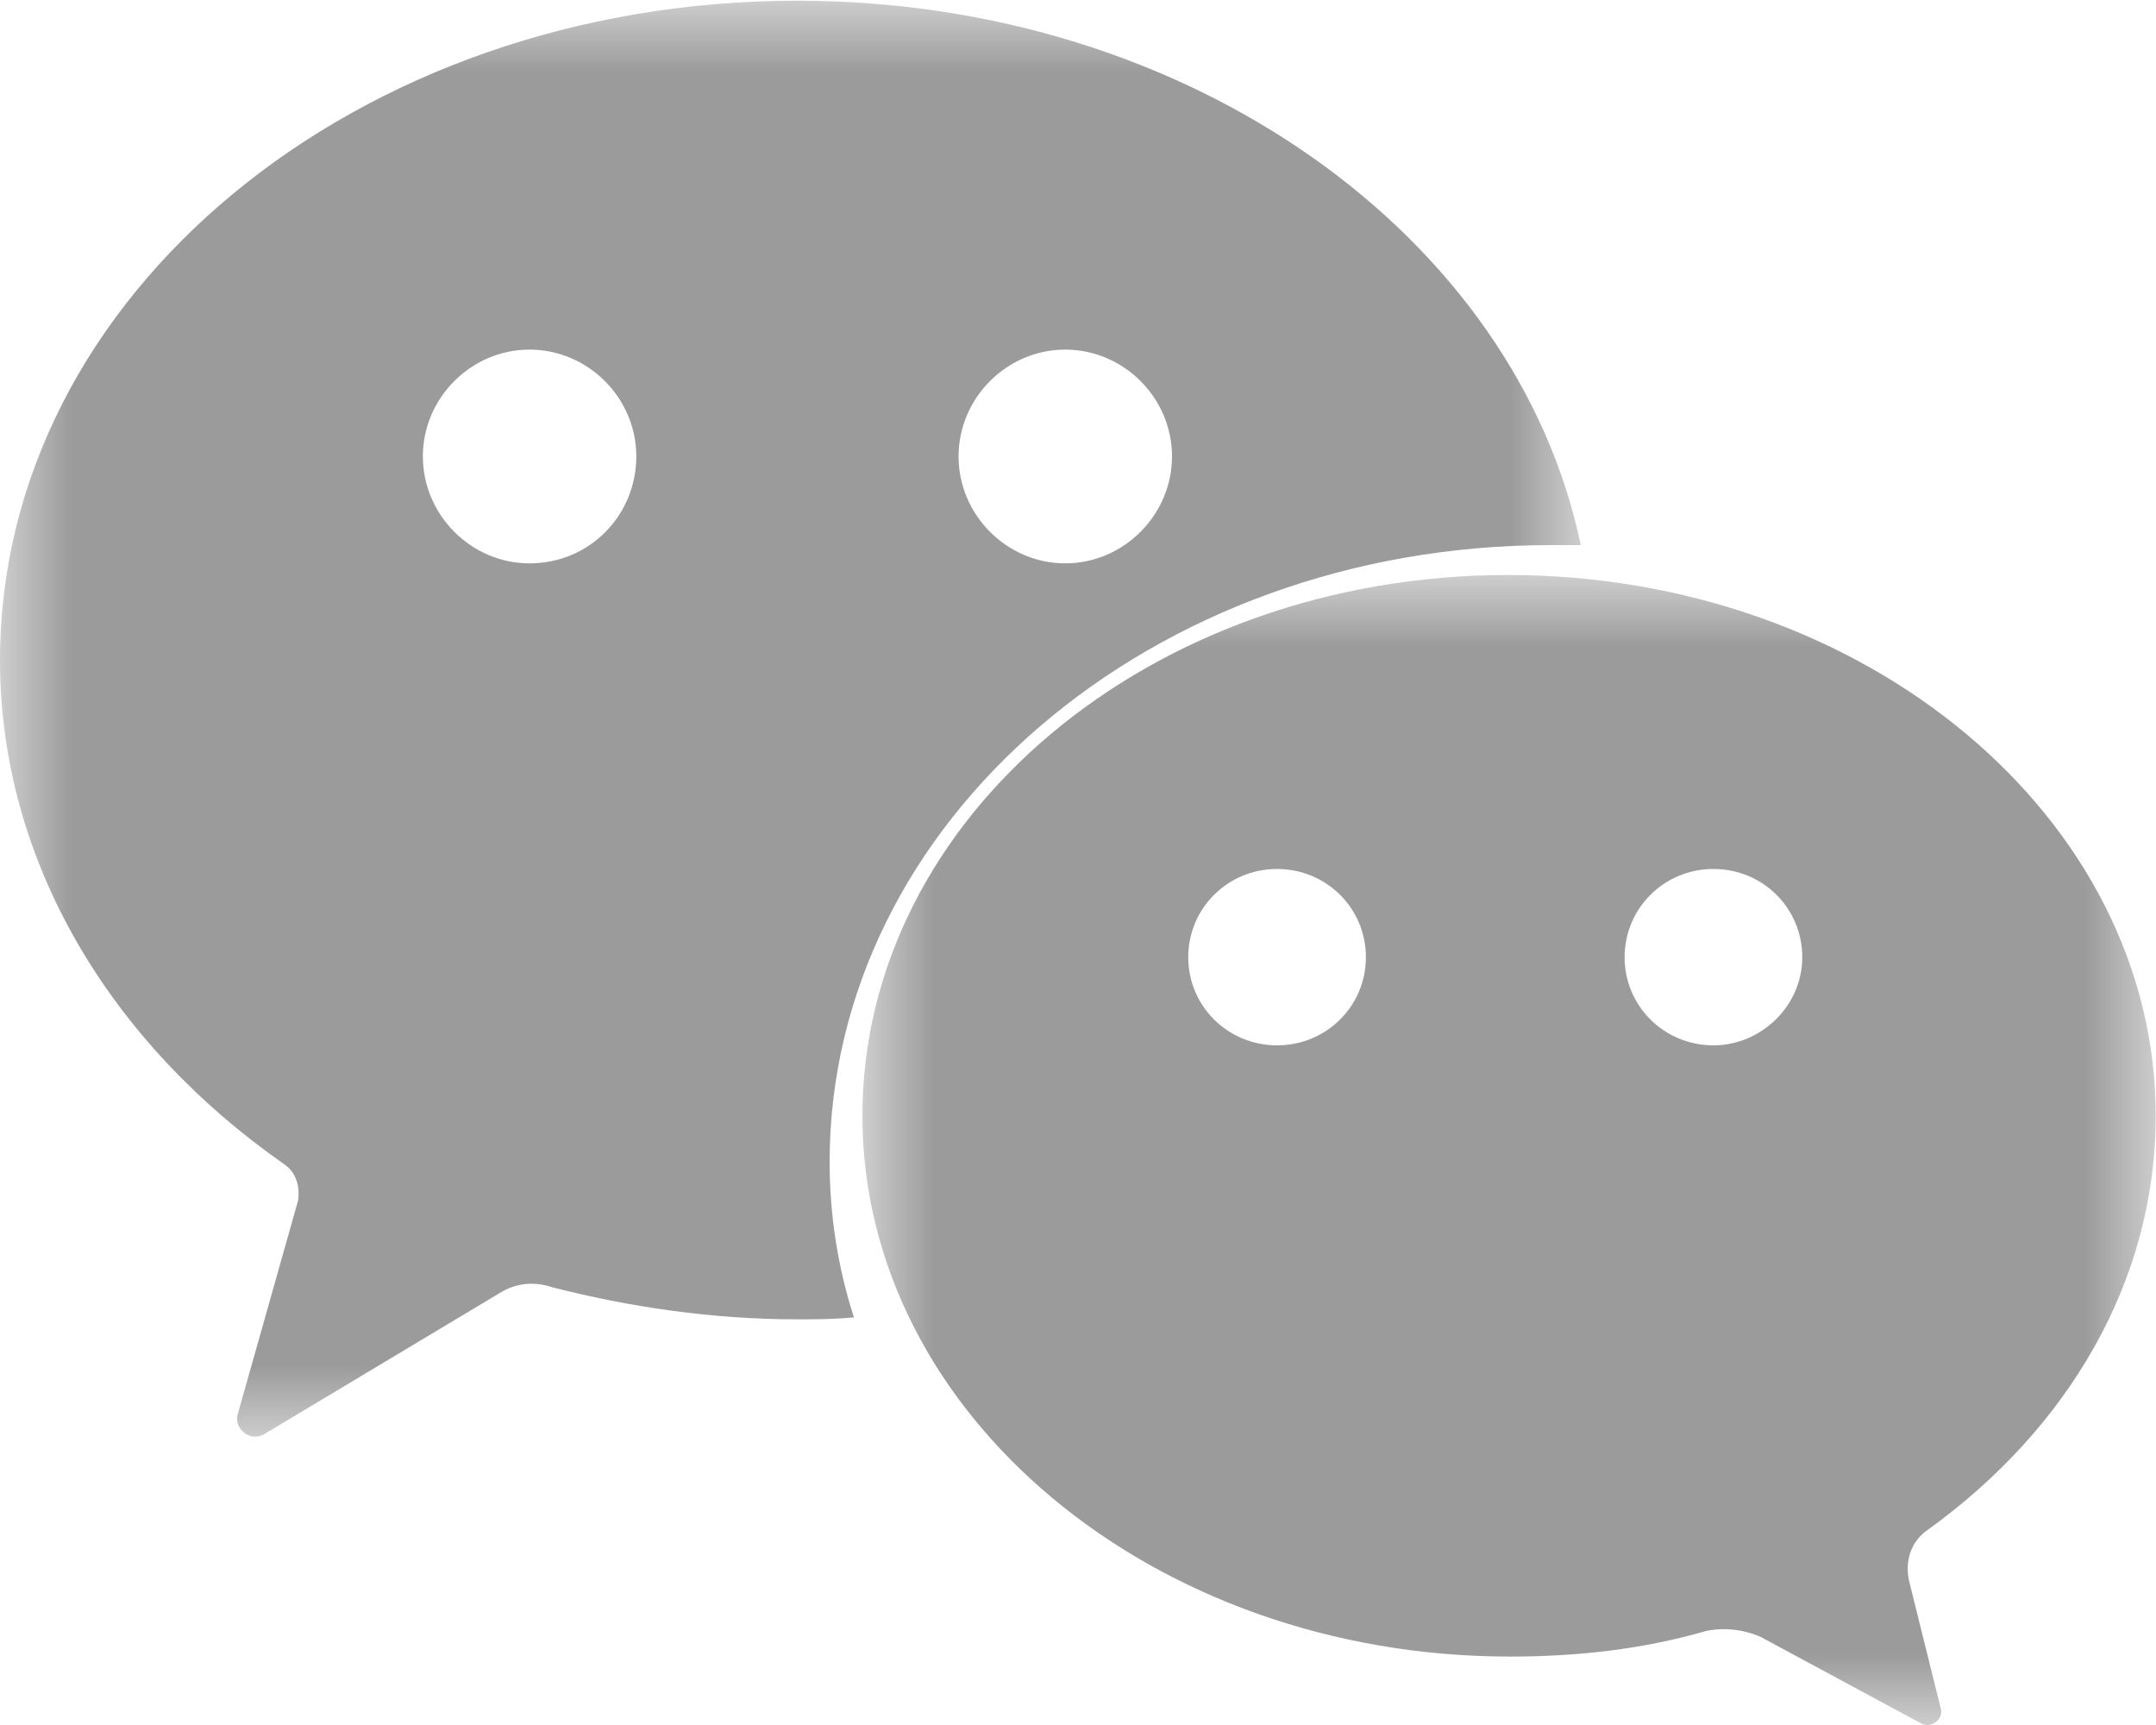 <?xml version="1.0" encoding="UTF-8"?>
<svg width="15px" height="12px" viewBox="0 0 15 12" version="1.1" xmlns="http://www.w3.org/2000/svg" xmlns:xlink="http://www.w3.org/1999/xlink">
    <!-- Generator: Sketch 63.1 (92452) - https://sketch.com -->
    <title>wechat</title>
    <desc>Created with Sketch.</desc>
    <defs>
        <polygon id="path-1" points="2.40480962e-06 0 8.998 0 8.998 8 2.40480962e-06 8"></polygon>
        <polygon id="path-3" points="0 0.005 10.998 0.005 10.998 9.994 0 9.994"></polygon>
    </defs>
    <g id="Symbols" stroke="none" stroke-width="1" fill="none" fill-rule="evenodd">
        <g id="navi" transform="translate(-835, -29)">
            <g id="wechat">
                <g transform="translate(835, 29)">
                    <g id="Group-3" transform="translate(6, 4)">
                        <mask id="mask-2" fill="white">
                            <use xlink:href="#path-1"></use>
                        </mask>
                        <g id="Clip-2"></g>
                        <path d="M5.921,3.272 C5.578,3.272 5.303,2.999 5.303,2.659 C5.303,2.318 5.578,2.045 5.921,2.045 C6.265,2.045 6.539,2.318 6.539,2.659 C6.539,2.999 6.251,3.272 5.921,3.272 M2.885,3.272 C2.542,3.272 2.267,2.999 2.267,2.659 C2.267,2.318 2.542,2.045 2.885,2.045 C3.228,2.045 3.503,2.318 3.503,2.659 C3.503,2.999 3.228,3.272 2.885,3.272 M8.998,3.762 C8.998,1.69 6.979,0 4.492,0 C2.006,0 2.40480962e-06,1.69 2.40480962e-06,3.762 C2.40480962e-06,5.834 2.019,7.524 4.506,7.524 C4.987,7.524 5.44,7.47 5.866,7.347 C5.99,7.32 6.127,7.333 6.251,7.388 L7.364,7.988 C7.432,8.029 7.528,7.96 7.501,7.879 L7.281,6.993 C7.253,6.857 7.294,6.72 7.418,6.638 C8.38,5.943 8.998,4.921 8.998,3.762" id="Fill-1" fill="#9B9B9B" mask="url(#mask-2)"></path>
                    </g>
                    <g id="Group-6">
                        <mask id="mask-4" fill="white">
                            <use xlink:href="#path-3"></use>
                        </mask>
                        <g id="Clip-5"></g>
                        <path d="M3.684,3.919 C3.278,3.919 2.942,3.582 2.942,3.175 C2.942,2.768 3.278,2.432 3.684,2.432 C4.091,2.432 4.427,2.768 4.427,3.175 C4.427,3.582 4.105,3.919 3.684,3.919 M7.411,2.432 C7.818,2.432 8.154,2.768 8.154,3.175 C8.154,3.582 7.818,3.919 7.411,3.919 C7.005,3.919 6.669,3.582 6.669,3.175 C6.669,2.768 7.005,2.432 7.411,2.432 M5.772,8.084 C5.772,5.714 8.014,3.792 10.788,3.792 L10.998,3.792 C10.549,1.646 8.28,0.005 5.548,0.005 C2.48,0.005 -1.22630992e-06,2.053 -1.22630992e-06,4.592 C-1.22630992e-06,5.995 0.771,7.257 1.976,8.098 C2.06,8.154 2.088,8.253 2.074,8.351 L1.654,9.838 C1.625,9.936 1.738,10.034 1.836,9.978 L3.475,8.996 C3.587,8.926 3.713,8.912 3.839,8.954 C4.385,9.094 4.96,9.178 5.548,9.178 C5.675,9.178 5.8,9.178 5.941,9.164 C5.828,8.814 5.772,8.449 5.772,8.084" id="Fill-4" fill="#9B9B9B" mask="url(#mask-4)"></path>
                    </g>
                </g>
            </g>
        </g>
    </g>
</svg>